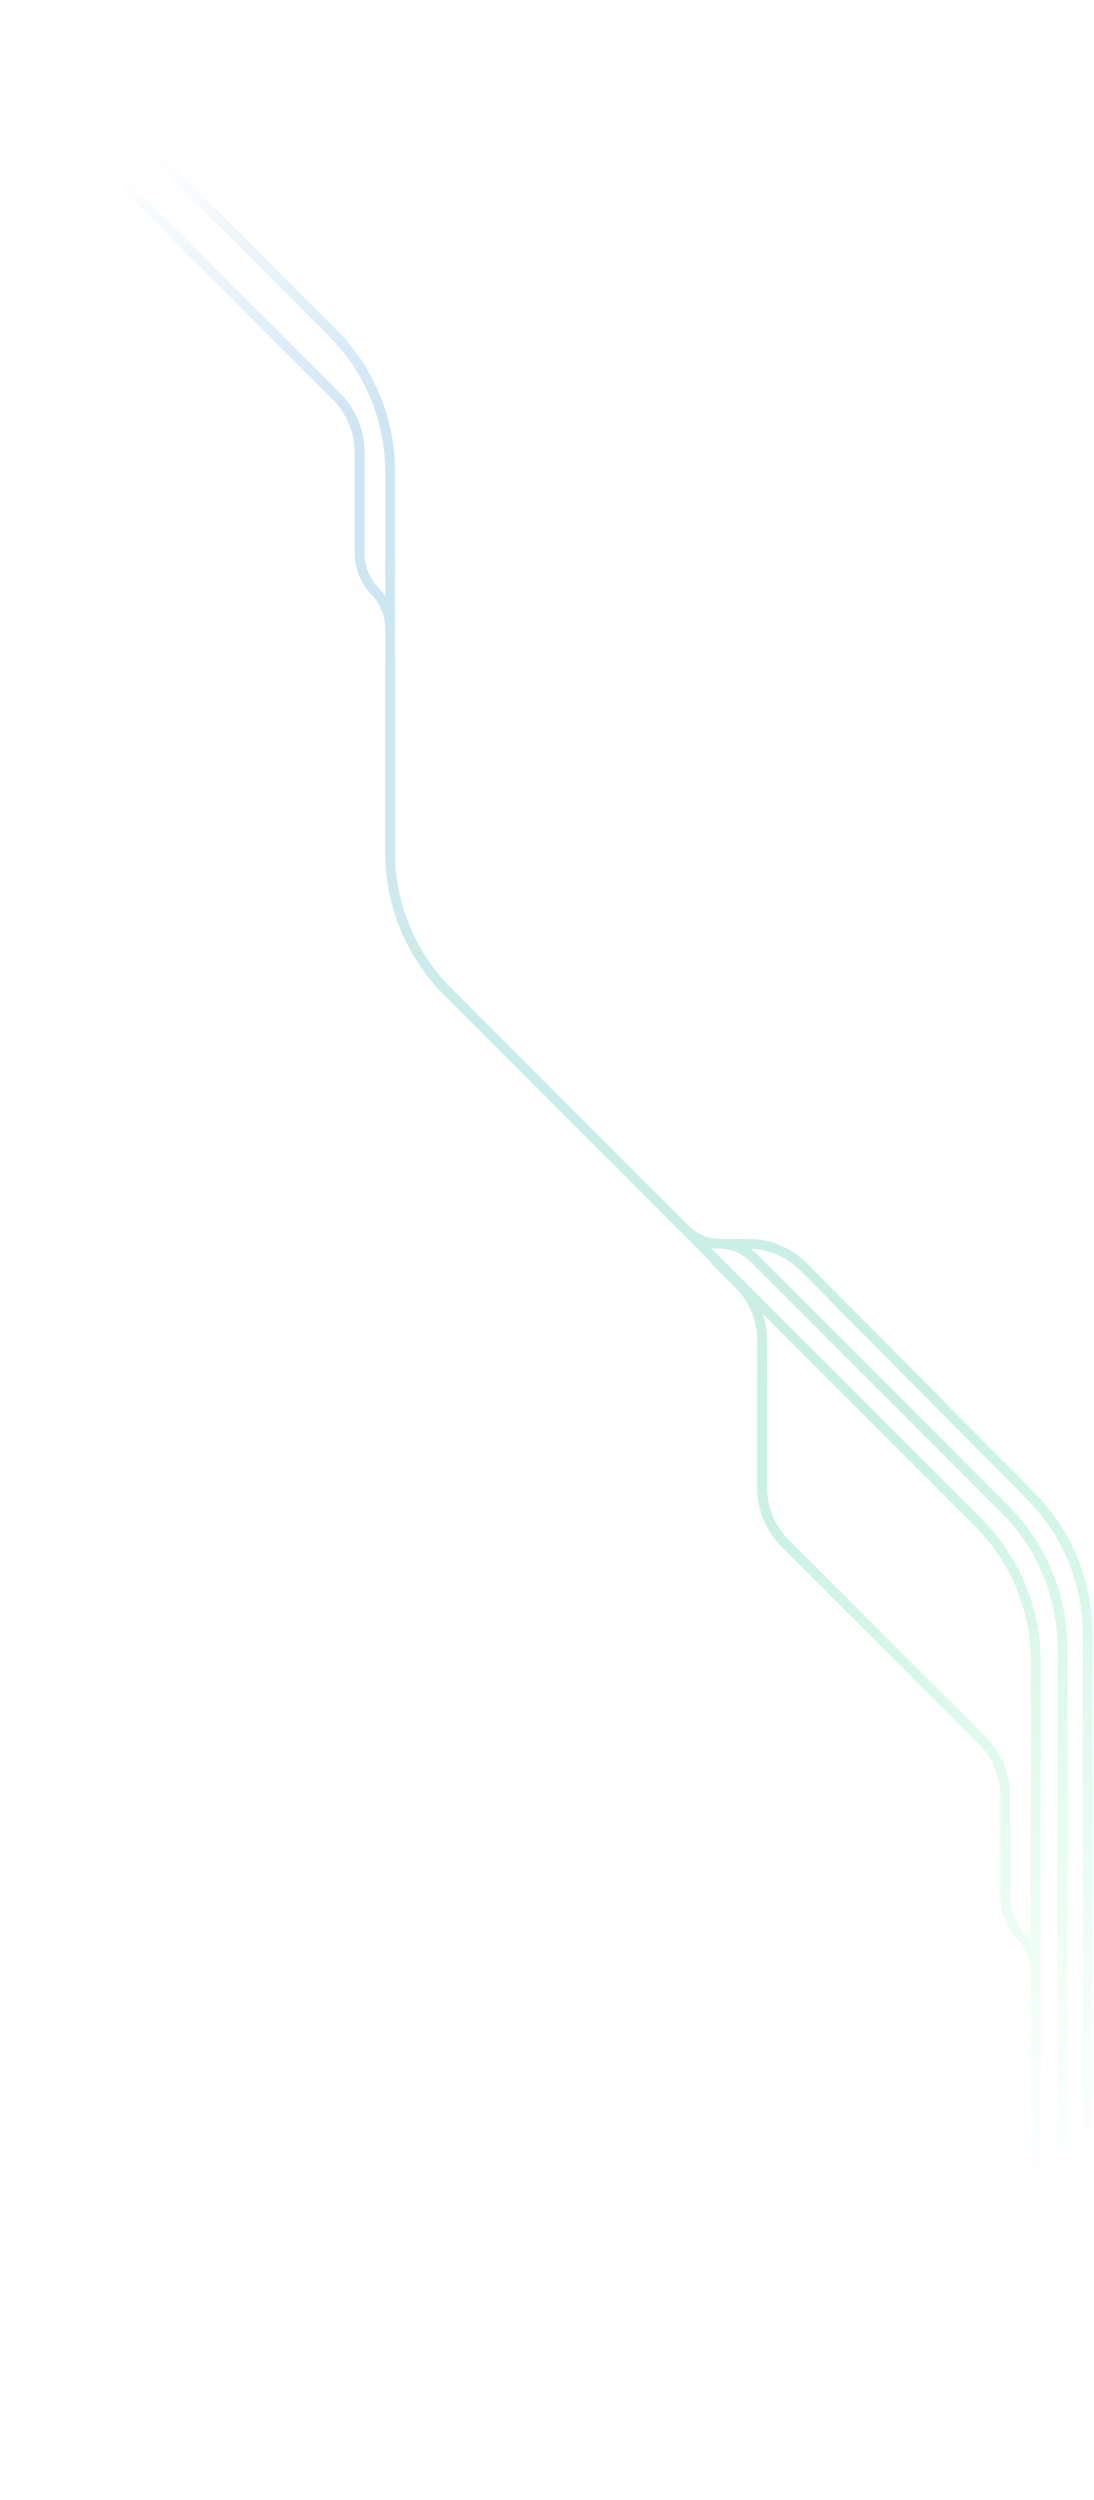 <svg xmlns="http://www.w3.org/2000/svg" width="278" height="635" viewBox="0 0 278 635" fill="none">
<path opacity="0.3" fill-rule="evenodd" clip-rule="evenodd" d="M261.976 422.03V492.774C261.47 492.004 260.892 491.277 260.246 490.603C257.977 488.235 256.711 485.083 256.711 481.804V456.197C256.711 450.561 254.472 445.156 250.487 441.171L200.415 391.099C196.899 387.583 194.923 382.814 194.923 377.841V340.388C194.923 338.096 194.553 335.842 193.846 333.706L247.698 387.558C256.84 396.701 261.976 409.1 261.976 422.03ZM258.441 492.332C260.71 494.7 261.976 497.852 261.976 501.131V527.257V634.287H264.476V527.257V501.131V422.03C264.476 408.437 259.077 395.402 249.465 385.79L180.636 316.961C181.369 317.084 182.116 317.147 182.869 317.147C185.78 317.147 188.572 318.304 190.631 320.362L254.45 384.182C263.593 393.324 268.729 405.724 268.729 418.653V630.911H271.229V418.653C271.229 405.061 265.829 392.025 256.218 382.414L192.399 318.595C191.871 318.066 191.303 317.587 190.703 317.158C195.472 317.32 200.01 319.296 203.381 322.696L261.014 380.828C270.065 389.958 275.144 402.294 275.144 415.151V627.534H277.644V415.151C277.644 401.635 272.305 388.666 262.789 379.068L205.156 320.936C201.166 316.911 195.733 314.647 190.066 314.647H182.869C179.963 314.647 177.176 313.495 175.118 311.443L175.107 311.432L140.873 277.198L114.664 250.989C105.522 241.847 100.386 229.447 100.386 216.518L100.386 185.908V159.782C100.386 159.777 100.386 159.772 100.386 159.767V119.846C100.386 106.254 94.986 93.218 85.375 83.607L1.768 -6.10352e-05L0 1.768L17.726 19.494L16.544 20.675L24.306 28.437C26.884 31.015 28.333 34.513 28.333 38.16V38.563C28.333 42.873 30.045 47.006 33.092 50.054L84.628 101.59C88.145 105.106 90.12 109.875 90.12 114.848V140.455C90.12 144.379 91.636 148.151 94.35 150.983C96.616 153.347 97.882 156.494 97.886 159.768C97.886 159.773 97.886 159.777 97.886 159.782V185.908L97.886 216.518C97.886 230.11 103.285 243.146 112.896 252.757L139.106 278.966L173.34 313.2L173.353 313.214L180.804 320.664L180.635 320.833L186.932 327.13C190.448 330.646 192.423 335.415 192.423 340.388V377.841C192.423 383.477 194.662 388.882 198.647 392.867L248.719 442.939C252.235 446.455 254.211 451.224 254.211 456.197V481.804C254.211 485.728 255.726 489.5 258.441 492.332ZM97.886 151.425C97.38 150.655 96.802 149.928 96.155 149.254C93.887 146.886 92.62 143.734 92.62 140.455V114.848C92.62 109.212 90.381 103.807 86.396 99.822L34.86 48.286C32.282 45.707 30.833 42.21 30.833 38.563V38.16C30.833 35.607 30.233 33.117 29.11 30.878L83.607 85.375C92.749 94.517 97.886 106.917 97.886 119.846V151.425Z" fill="url(#paint0_linear)"/>
<defs>
<linearGradient id="paint0_linear" x1="295.154" y1="545.19" x2="27.93" y2="44.809" gradientUnits="userSpaceOnUse">
<stop stop-color="#49FF87" stop-opacity="0"/>
<stop offset="0.326" stop-color="#4CD5A1"/>
<stop offset="0.851" stop-color="#5EAADA"/>
<stop offset="1" stop-color="#5EAADA" stop-opacity="0"/>
</linearGradient>
</defs>
</svg>